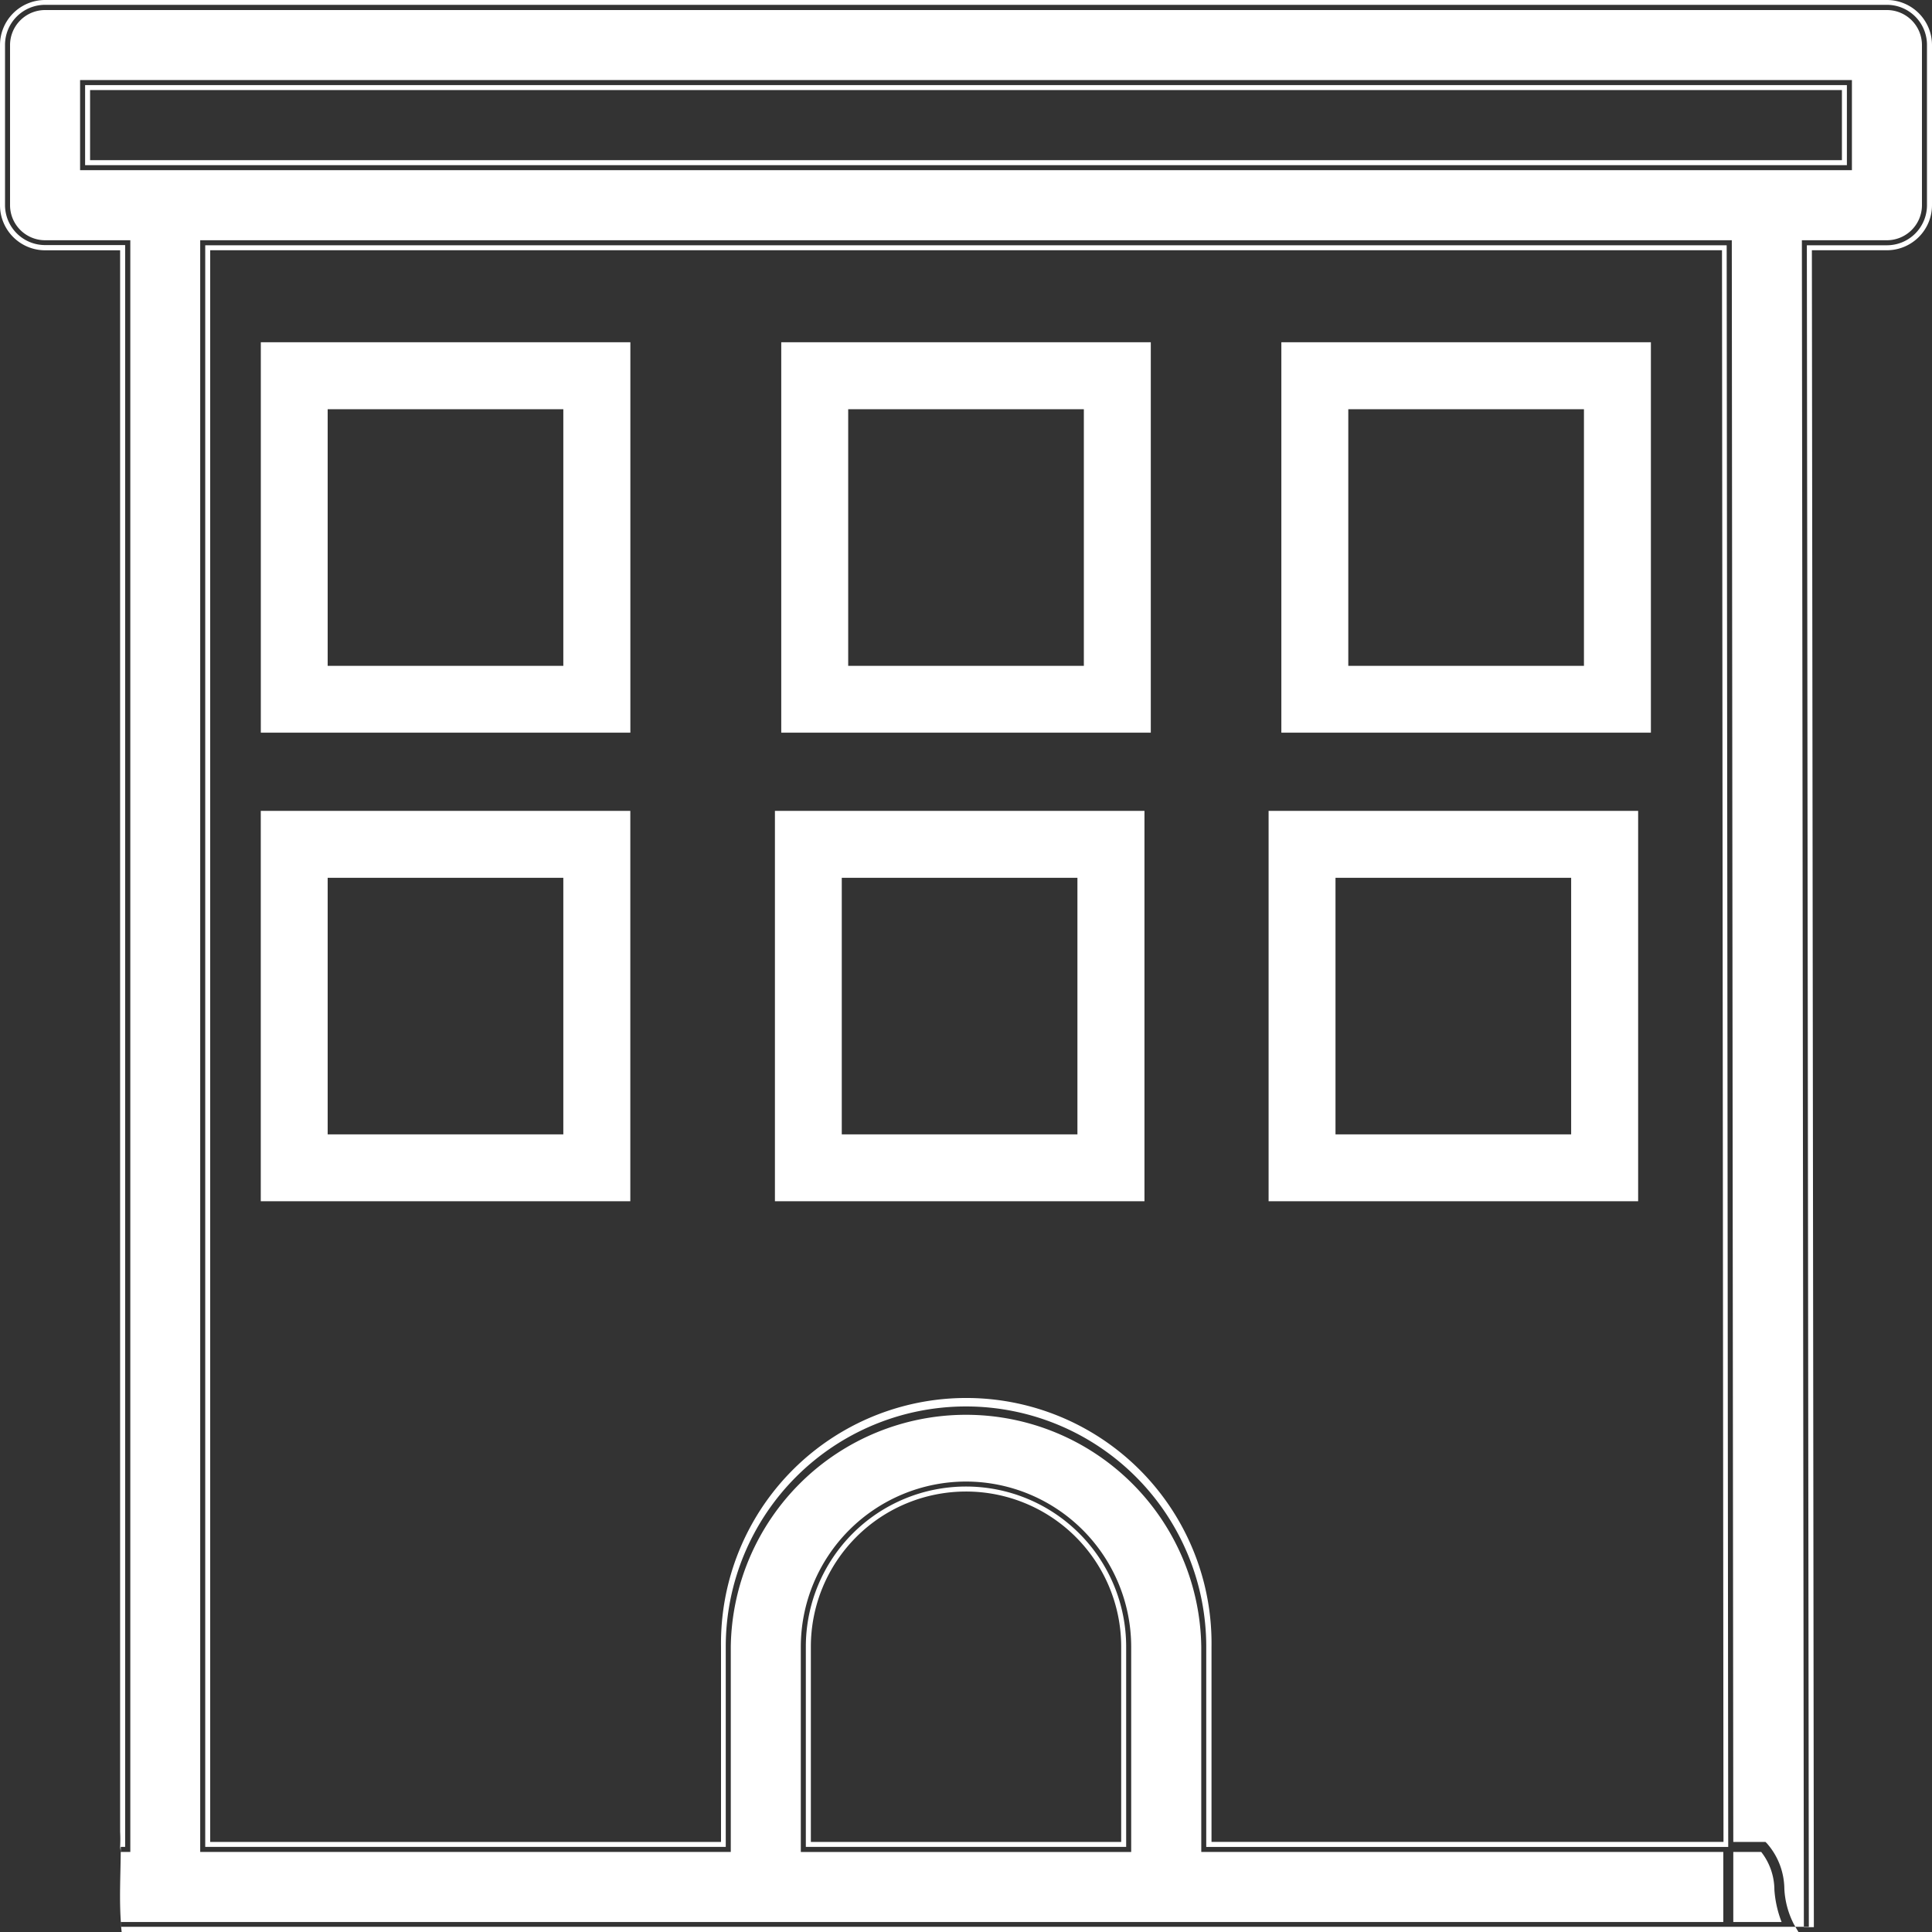 <svg xmlns="http://www.w3.org/2000/svg" width="40" height="40" viewBox="0 0 40 40">
  <rect x="0" y="0" width="40" height="40" fill="#333333" stroke="none"/>
  <defs>
    <style>
      .cls-1 {
        fill: #fff;
        fill-rule: evenodd;
      }
    </style>
  </defs>
  <path id="svg" class="cls-1" d="M59.067,20.1H20.933a0.829,0.829,0,0,0-.829.829v3.316a0.829,0.829,0,0,0,.829.829h1.658V58.238H22.5s0,0,0,0c0,0.55-.039,1.105.01,1.654H57.45L57.409,25.078h1.658a0.829,0.829,0,0,0,.829-0.829V20.933A0.829,0.829,0,0,0,59.067,20.1ZM43.316,58.238H36.684V54.093a3.316,3.316,0,0,1,6.632,0v4.145Zm1.658,0V54.093a4.974,4.974,0,0,0-9.948,0v4.145H24.249V25.078h31.5l0.032,33.161H44.974ZM58.238,23.42H21.762V21.762H58.238V23.42ZM59.067,20H20.933a0.934,0.934,0,0,0-.933.933v3.316a0.934,0.934,0,0,0,.933.933h1.554V57.925a2.8,2.8,0,0,1,0,.306c0,0.033.012,0.078,0.011,0.111h0.2V24.974H20.933a0.726,0.726,0,0,1-.725-0.725V20.933a0.726,0.726,0,0,1,.725-0.725H59.067a0.726,0.726,0,0,1,.725.725v3.316a0.726,0.726,0,0,1-.725.725H57.306L57.347,59.9h0.207L57.513,25.181h1.554A0.934,0.934,0,0,0,60,24.249V20.933A0.934,0.934,0,0,0,59.067,20ZM35.13,54.093a4.871,4.871,0,0,1,9.741,0v4.249H55.679v1.451H22.5q0.007,0.1.019,0.207H57.235l-0.092-.156a1.789,1.789,0,0,1-.2-0.74,1.444,1.444,0,0,0-.36-0.938l-0.031-.031H55.886L55.855,24.974H24.145V58.342H35.13V54.093Zm21.334,4.249a1.283,1.283,0,0,1,.273.786,2.268,2.268,0,0,0,.149.665h-1V58.342h0.577Zm-21.541-.207H24.352V25.181h31.3l0.031,32.953h-10.6V54.093a5.078,5.078,0,1,0-10.155,0v4.041ZM40,50.674a3.424,3.424,0,0,0-3.42,3.42v4.249H43.42V54.093A3.424,3.424,0,0,0,40,50.674Zm3.212,7.461H36.788V54.093a3.212,3.212,0,1,1,6.425,0v4.041Zm15.13-36.477H21.658v1.865H58.342V21.658Zm-0.207,1.658H21.865V21.865H58.135v1.451Zm-2.428,36.6a0.087,0.087,0,0,0,.019.023A0.159,0.159,0,0,1,55.707,59.919Zm0.152,0-0.007.01ZM36.175,27.086v8.083h7.651V27.086H36.175Zm6.265,6.7H37.561V28.472h4.879v5.311Zm4.089-6.7v8.083h7.651V27.086H46.529Zm6.265,6.7H47.915V28.472h4.879v5.311Zm-6.529,3V44.87h7.651V36.788H46.264Zm6.265,6.7H47.65V38.174h4.879v5.311Zm-16.486-6.7V44.87h7.651V36.788H36.042Zm6.265,6.7H37.428V38.174h4.879v5.311Zm-16.91-6.7V44.87h7.651V36.788H25.4Zm6.265,6.7H26.784V38.174h4.879v5.311ZM25.4,27.086v8.083h7.651V27.086H25.4Zm6.265,6.7H26.784V28.472h4.879v5.311Z" transform="translate(-20 -20)"/>
</svg>
